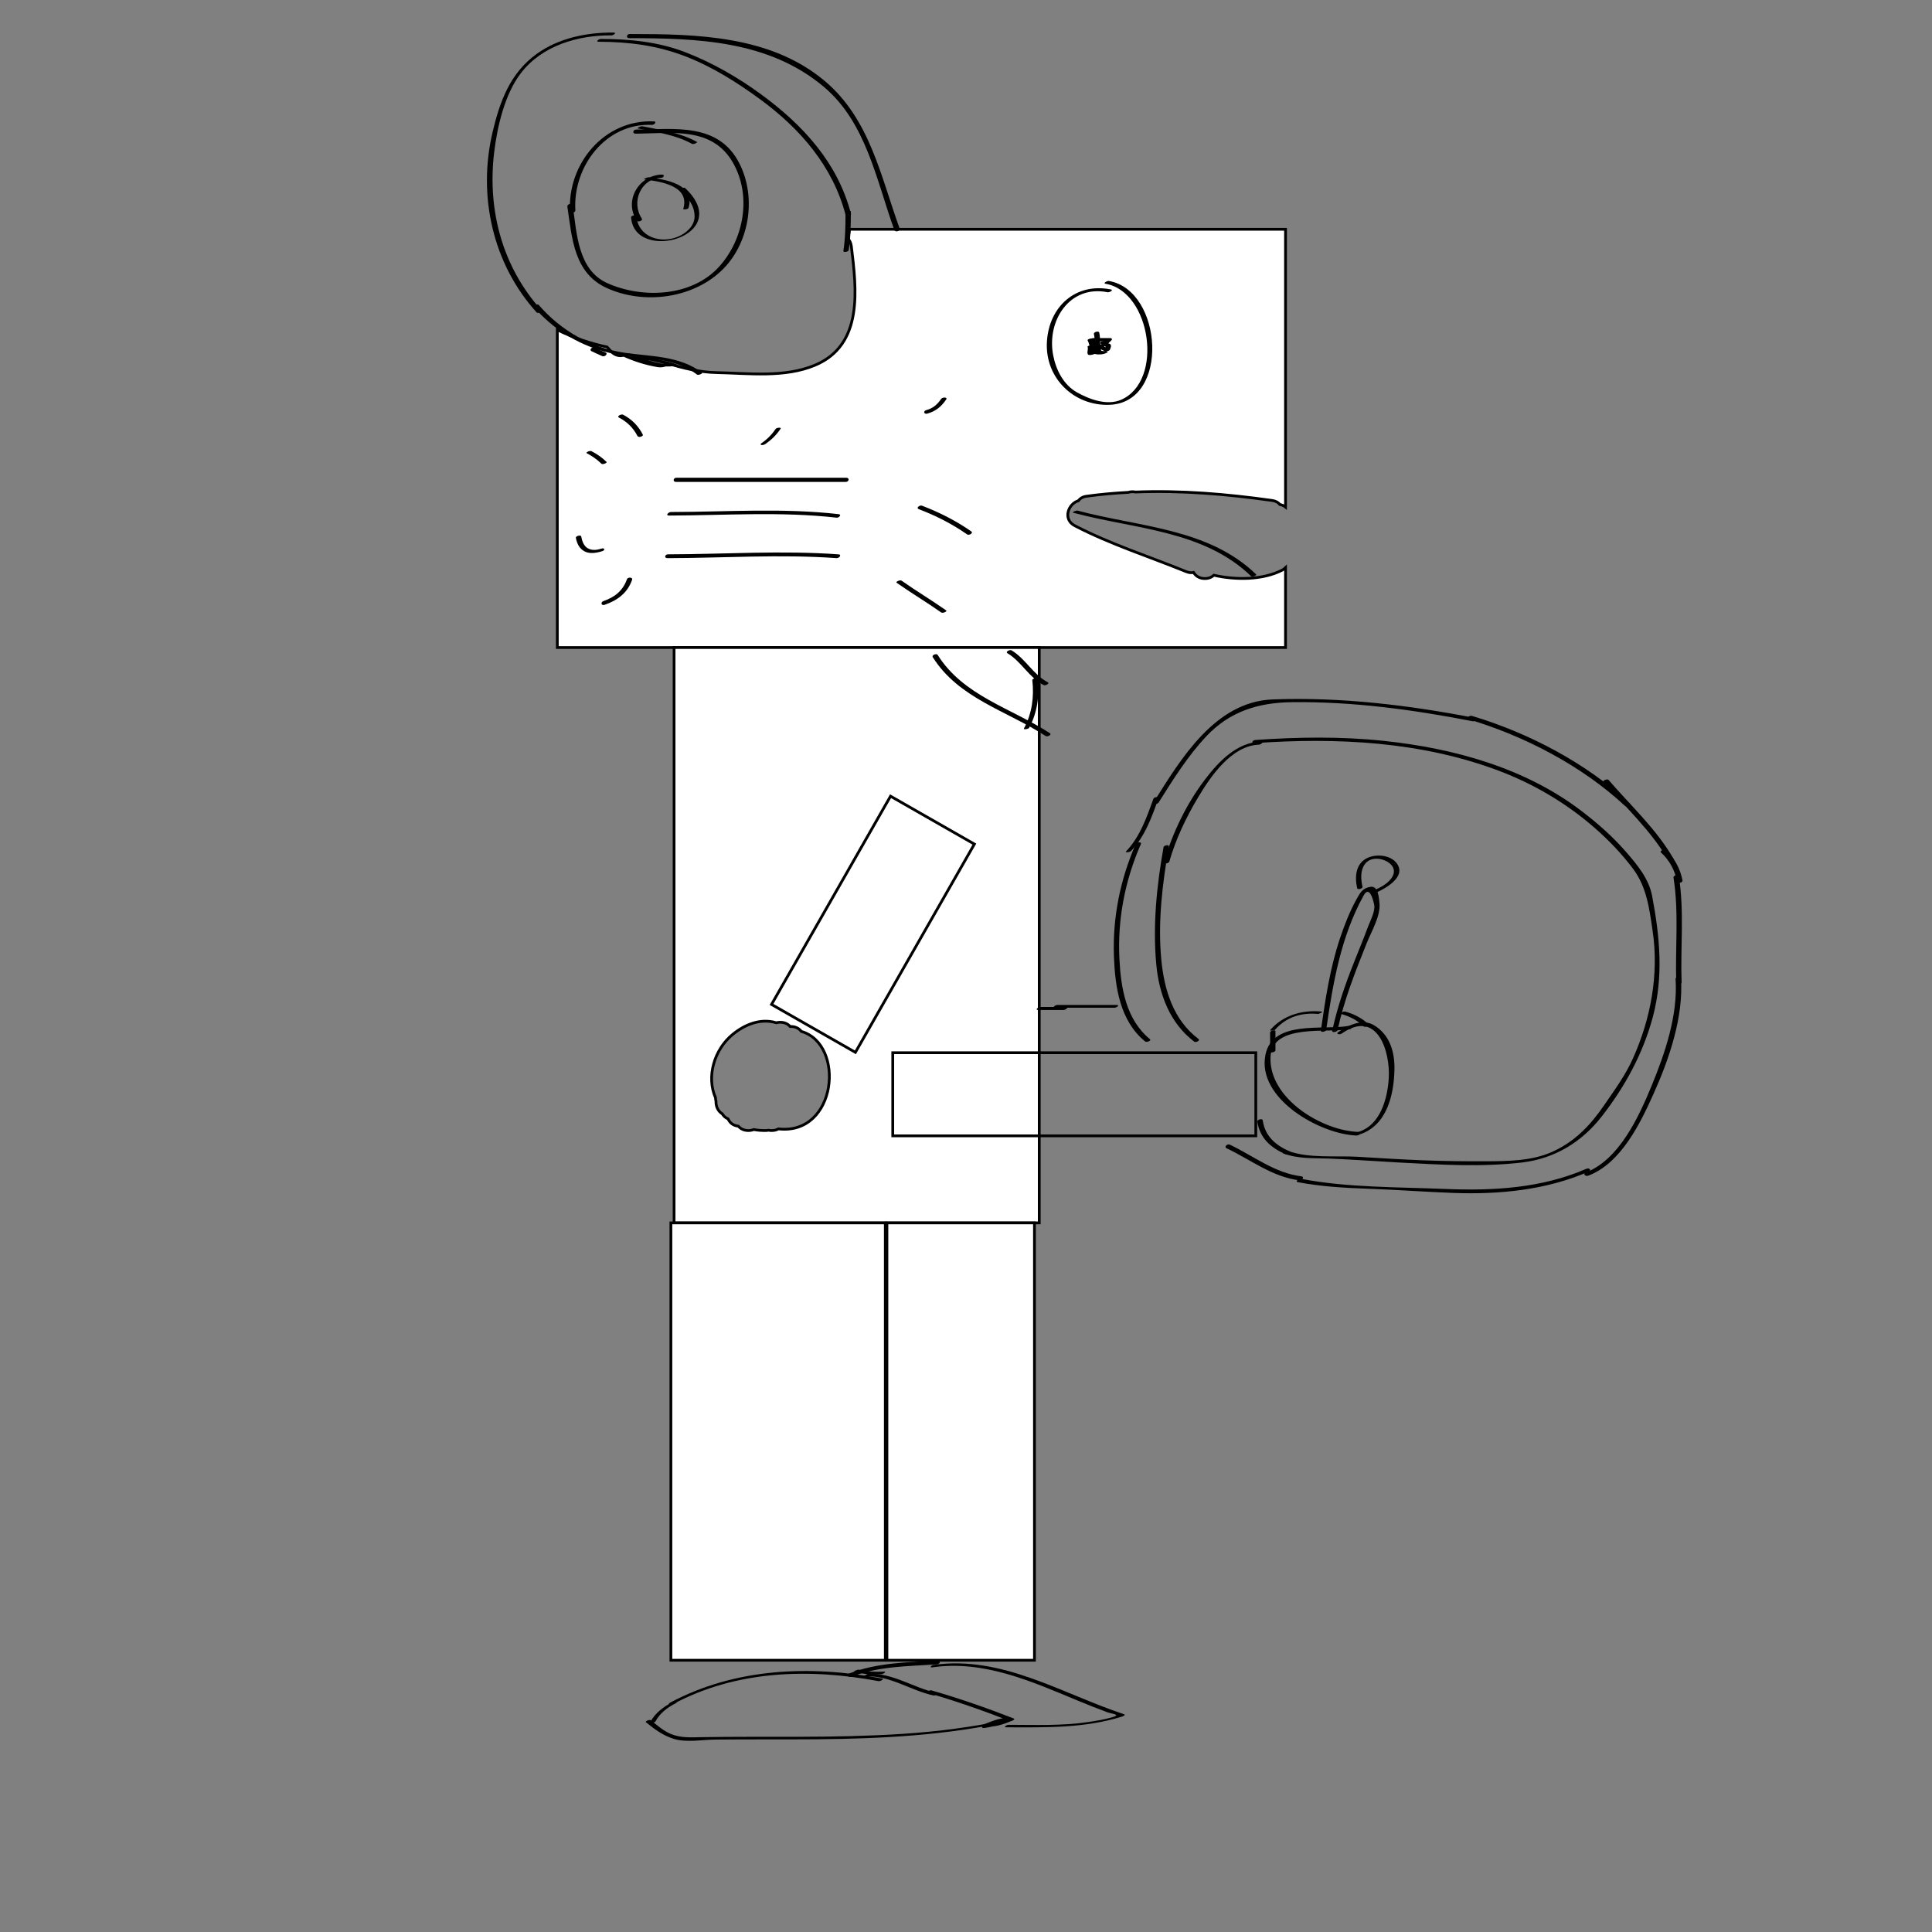 <?xml version="1.0" encoding="utf-8"?>
<!-- Generator: Adobe Illustrator 14.0.0, SVG Export Plug-In . SVG Version: 6.00 Build 43363)  -->
<!DOCTYPE svg PUBLIC "-//W3C//DTD SVG 1.1//EN" "http://www.w3.org/Graphics/SVG/1.1/DTD/svg11.dtd">
<svg version="1.1" id="Layer_1" xmlns="http://www.w3.org/2000/svg" xmlns:xlink="http://www.w3.org/1999/xlink" x="0px" y="0px"
	 width="700px" height="700px" viewBox="0 0 700 700" enable-background="new 0 0 700 700" xml:space="preserve">
<rect x="0" y="0" width="700" height="700" fill="#808080" stroke="none"/>
<path fill="#FFFFFF" stroke="#000000" d="M463.727,182.79c0.812,0.153,1.491,0.484,2.043,0.937V83.077H307.656
	c0.143,1.072-0.129,2.135-0.671,3.052c0.766,0.77,1.319,1.801,1.476,3.102c1.877,15.564,4.453,35.729-13.215,43.104
	c-11.025,4.603-24.008,2.904-35.631,2.665c-6.126-0.126-11.86-1.573-17.544-3.277c-1.015,0.688-2.298,1.039-3.785,0.791
	c-4.418-0.737-8.462-2.08-12.299-3.795c-1.471,0.397-3.119,0.093-4.522-1.336c-0.532-0.542-1.033-1.096-1.525-1.652
	c-6.127-1.319-12.146-3.302-18.016-6.244v115.129H465.77v-28.926c-0.354,0.351-0.792,0.668-1.323,0.936
	c-7.006,3.533-16.593,3.604-24.637,1.793c-0.791,0.73-1.88,1.197-3.271,1.197c-1.955,0-3.313-0.921-4.083-2.202
	c-0.77,0.173-1.649,0.115-2.631-0.284c-13.515-5.499-27.442-9.915-40.425-16.658c-4.41-2.291-2.419-7.934,1.34-9.049
	c0.58-0.828,1.538-1.438,2.932-1.628c5.045-0.688,10.08-1.138,15.111-1.403c0.828-0.259,1.719-0.297,2.606-0.124
	c16.543-0.654,33.03,0.742,49.556,3.066C462.229,181.514,463.139,182.055,463.727,182.79z"/>
<path fill="#FFFFFF" stroke="#000000" d="M244.23,234.615v208.462h132.309V234.615H244.23z M282.044,409.022
	c-0.67,0.371-1.478,0.593-2.429,0.593c-0.419,0-0.81-0.044-1.174-0.123c-0.355,0.073-0.727,0.125-1.134,0.123
	c-1.529-0.008-2.911-0.099-4.21-0.363c-0.566,0.229-1.211,0.363-1.943,0.363c-1.62,0-2.832-0.631-3.638-1.576
	c-1.868-0.183-3.103-1.26-3.733-2.649c-0.931-0.387-1.633-1.043-2.107-1.839c-1.588-0.956-2.341-2.792-2.257-4.592
	c-0.107-0.396-0.181-0.805-0.184-1.23c-3.347-7.619-0.492-17.466,6.26-22.965c4.354-3.547,9.981-5.882,15.65-4.234
	c0.044,0.013,0.084,0.03,0.128,0.044c0.434-0.118,0.904-0.188,1.42-0.188c1.601,0,2.796,0.623,3.601,1.55
	c0.082-0.003,0.161-0.012,0.245-0.012c1.729,0,2.99,0.722,3.792,1.774C306.41,378.345,303.243,411.418,282.044,409.022z"/>
<rect x="243.077" y="443.077" fill="#FFFFFF" stroke="#000000" width="77.692" height="158.461"/>
<rect x="321.347" y="443.077" fill="#FFFFFF" stroke="#000000" width="53.46" height="158.461"/>
<rect x="298.846" y="291.538" transform="matrix(0.868 0.496 -0.496 0.868 207.863 -112.807)" fill="#FFFFFF" stroke="#000000" width="35" height="86.923"/>
<rect x="323.461" y="381.418" fill="none" stroke="#000000" width="131.539" height="30.12"/>
<g>
	<g>
		<path d="M308.344,77.548c-4.792-18.612-17.476-32.327-32.655-43.417c-8.449-6.173-17.596-11.42-27.361-15.2
			c-9.864-3.819-20.139-4.785-30.634-4.824c-0.671-0.002-2.075,1.013-0.772,1.018c10.989,0.041,21.181,1.336,31.467,5.318
			c9.652,3.736,18.545,9.338,26.87,15.421c14.583,10.655,26.569,24.397,31.154,42.202C306.571,78.683,308.505,78.171,308.344,77.548
			L308.344,77.548z"/>
	</g>
</g>
<g>
	<g>
		<path d="M214.38,127.274c1.272,0.619,2.559,1.206,3.86,1.762c0.849,0.363,2.245-0.857,1.104-1.345
			c-1.301-0.556-2.588-1.143-3.86-1.762C214.649,125.524,213.263,126.731,214.38,127.274L214.38,127.274z"/>
	</g>
</g>
<g>
	<g>
		<path d="M222.309,11.798c-9.617-0.081-19.737,1.934-27.703,7.617c-9.714,6.93-13.486,17.198-16.146,28.495
			c-5.417,23.002,0.021,47.685,15.978,65.291c0.42,0.464,2.258-0.227,1.8-0.732c-14.246-15.718-19.717-36.448-17.19-57.311
			c1.132-9.35,3.834-21.034,9.65-28.624c7.687-10.031,20.694-13.818,32.84-13.716C222.21,12.823,223.612,11.809,222.309,11.798
			L222.309,11.798z"/>
	</g>
</g>
<g>
	<g>
		<path d="M249.47,75.339c2.588-8.665-8.338-10.274-14.446-11.1c-0.458-0.062-2.11,0.681-1.586,0.752
			c5.89,0.796,16.637,2.281,14.126,10.687C247.445,76.076,249.323,75.83,249.47,75.339L249.47,75.339z"/>
	</g>
</g>
<g>
	<g>
		<path d="M239.731,63.253c-8.4,0.31-13.8,9.54-8.968,16.745c0.403,0.601,2.27-0.065,1.785-0.788
			c-3.936-5.868-0.5-14.497,6.95-14.771C240.507,64.402,241.06,63.205,239.731,63.253L239.731,63.253z"/>
	</g>
</g>
<g>
	<g>
		<path d="M252.544,51.433c-6.151-3.41-13.04-4.318-19.836-5.685c-0.494-0.1-2.195,0.686-1.57,0.812
			c6.694,1.347,13.536,2.206,19.595,5.565C251.254,52.414,252.887,51.624,252.544,51.433L252.544,51.433z"/>
	</g>
</g>
<g>
	<g>
		<path d="M236.891,43.981c-17.952-0.786-31.382,15.378-30.36,32.757c0.045,0.769,1.982,0.334,1.932-0.518
			c-0.932-15.863,10.959-31.704,27.724-30.971C237.033,45.287,238.202,44.038,236.891,43.981L236.891,43.981z"/>
	</g>
</g>
<g>
	<g>
		<path d="M228.003,13.83c24.77,0.003,50.548,0.862,70.468,17.618c15.405,12.958,19.053,33.905,25.562,51.889
			c0.336,0.93,2.262,0.395,1.932-0.518c-6.924-19.128-10.815-39.746-27.141-53.478c-19.627-16.509-46.385-17.012-70.674-17.016
			C227.014,12.325,226.697,13.829,228.003,13.83L228.003,13.83z"/>
	</g>
</g>
<g>
	<g>
		<path d="M244.927,174.602c20.513,0,41.026,0,61.539,0c1.139,0,1.452-1.511,0.146-1.511c-20.513,0-41.025,0-61.539,0
			C243.934,173.091,243.621,174.602,244.927,174.602L244.927,174.602z"/>
	</g>
</g>
<g>
	<g>
		<path d="M242.342,186.795c20.251-0.045,40.588-1.524,60.769,0.769c0.869,0.099,2.007-1.135,0.701-1.283
			c-20.182-2.293-40.52-0.814-60.769-0.769C242.198,185.514,241.035,186.798,242.342,186.795L242.342,186.795z"/>
	</g>
</g>
<g>
	<g>
		<path d="M241.833,202.229c20.43-0.046,40.88-1.475,61.29-0.003c0.923,0.066,1.985-1.281,0.677-1.376
			c-20.576-1.483-41.19-0.049-61.787-0.003C240.921,200.85,240.52,202.232,241.833,202.229L241.833,202.229z"/>
	</g>
</g>
<g>
	<g>
		<path d="M402.52,104.878c-12.798-2.581-22.426,6.206-23.201,18.906c-0.798,13.057,9.691,23.383,22.713,22.885
			c21.985-0.841,19.29-41.554-0.28-44.868c-0.583-0.099-2.275,0.83-1.193,1.013c16.456,2.787,21.262,35.295,5.586,42.054
			c-5.062,2.183-11.479-0.193-15.954-2.716c-4.884-2.752-7.587-8.13-8.606-13.442c-2.409-12.552,5.986-25.592,19.743-22.818
			C401.91,106.009,403.603,105.097,402.52,104.878L402.52,104.878z"/>
	</g>
</g>
<g>
	<g>
		<path d="M394.034,125.644c0.372,0.876-0.27,1.813,0.064,2.62c0.393,0.948,3.021-0.187,3.534-0.385
			c0.51-0.198,0.949-0.597,0.102-0.544c-0.378,0.024-0.752,0.128-1.097,0.282c-0.054,0.024-0.5,0.22-0.418,0.356
			c0.287,0.471,1.675,0.414,2.14,0.431c0.976,0.036,2.116-0.187,2.896-0.801c0.253-0.2-0.067-0.277-0.237-0.279
			c-0.922-0.012-1.754-0.25-2.649-0.329c-0.825-0.073-1.649,0.247-2.379,0.601c0.505-0.054,1.01-0.108,1.515-0.162
			c-0.238-0.832-0.483-1.661-0.736-2.489c-0.139-0.457-0.392-2.16-0.955-2.298c-0.4-0.099-1.547,0.114-1.748,0.536
			c-0.226,0.473,1.933,1.707,2.28,1.93c1.246,0.799,2.574,1.469,3.896,2.13c0.394,0.196,1.662-0.072,1.863-0.5
			c0.318-0.675,0.817-1.713-0.046-2.183c-0.563-0.306-1.413-0.146-1.478-0.973c-0.023-0.301-1.969,0.035-1.932,0.518
			c0.052,0.667,0.616,0.824,1.18,0.966c1.119,0.282,0.775,1.182,0.375,2.031c0.621-0.167,1.242-0.333,1.863-0.5
			c-0.983-0.491-1.958-0.996-2.913-1.539c-0.302-0.172-3.33-1.945-3.189-2.241c-0.583,0.179-1.166,0.357-1.749,0.536
			c-0.218-0.053,0.095,0.47,0.179,0.716c0.182,0.53,0.344,1.066,0.507,1.602c0.23,0.756,0.453,1.514,0.671,2.273
			c0.104,0.364,1.333-0.074,1.515-0.162c0.131-0.066,0.264-0.128,0.398-0.187c-0.647,0.046-0.817,0.09-0.51,0.132
			c0.178,0.031,0.354,0.089,0.529,0.131c0.73,0.174,1.501,0.187,2.247,0.196c-0.079-0.093-0.158-0.186-0.237-0.279
			c0.476-0.113,0.513-0.153,0.111-0.119c-0.263,0.002-0.523-0.035-0.783-0.071c-0.093-0.013-0.644-0.061-0.69-0.139
			c-0.14,0.119-0.278,0.237-0.418,0.356c-0.284,0.08-0.568,0.16-0.854,0.241c0.034-0.182,0.068-0.362,0.102-0.544
			c-0.803,0.311-1.106,0.426-0.975-0.492c0.094-0.65,0.225-1.26-0.042-1.889C395.784,124.698,393.906,125.342,394.034,125.644
			L394.034,125.644z"/>
	</g>
</g>
<g>
	<g>
		<path d="M492.57,411.037c9.934-3.167,12.521-14.403,12.664-23.719c0.098-6.349-1.755-12.459-7.422-15.867
			c-4.182-2.514-9.457,0.041-12.926,2.49c-1.068,0.755,0.593,1.001,1.199,0.572c12.998-9.177,17.728,6.623,17.081,16.313
			c-0.488,7.312-3.052,16.756-10.856,19.243C491.179,410.432,491.418,411.404,492.57,411.037L492.57,411.037z"/>
	</g>
</g>
<g>
	<g>
		<path d="M411.535,305.717c-5.654,12.897-8.454,26.692-7.937,40.79c0.408,11.105,2.16,23.355,11.279,30.814
			c0.589,0.481,2.396-0.295,1.783-0.797c-8.692-7.11-10.561-18.611-11.082-29.226c-0.703-14.286,2.041-28.382,7.776-41.461
			C413.766,304.9,411.826,305.053,411.535,305.717L411.535,305.717z"/>
	</g>
</g>
<g>
	<g>
		<path d="M470.205,428.314c8.575,1.646,17.234,2.095,25.945,2.405c10.17,0.361,20.319,1.142,30.49,1.506
			c16.677,0.597,33.558-1.02,48.981-7.741c1.222-0.532,0.126-1.439-0.824-1.025c-16.229,7.072-33.818,8.044-51.282,7.316
			c-17.2-0.717-35.238-0.428-52.174-3.68C470.587,426.951,469.052,428.093,470.205,428.314L470.205,428.314z"/>
	</g>
</g>
<g>
	<g>
		<path d="M382.306,365.122c7.18,0,14.358,0,21.538,0c0.668,0,2.076-1.014,0.773-1.014c-7.18,0-14.358,0-21.538,0
			C382.411,364.108,381.003,365.122,382.306,365.122L382.306,365.122z"/>
	</g>
</g>
<g>
	<g>
		<path d="M480.501,373.158c2.405-16.753,5.271-33.678,13.547-48.675c2.375-4.305,3.778,3.052,3.83,3.275
			c0.523,2.283-1.392,5.796-2.18,7.914c-1.591,4.276-3.334,8.496-5.02,12.735c-3.258,8.189-6.145,16.468-7.99,25.099
			c-0.158,0.736,1.79,0.423,1.932-0.24c2.328-10.885,6.408-21.135,10.521-31.44c1.69-4.235,5.147-9.987,4.668-14.585
			c-0.177-1.699-0.399-6.387-3.23-5.932c-2.919,0.469-3.743,2.062-5.147,4.608c-2.474,4.482-4.334,9.294-5.956,14.137
			c-3.609,10.773-5.297,22.136-6.906,33.344C478.459,374.167,480.406,373.819,480.501,373.158L480.501,373.158z"/>
	</g>
</g>
<g>
	<g>
		<path d="M421.574,306.949c-2.475,13.996-3.941,28.212-2.639,42.415c0.991,10.811,4.901,21.346,13.765,28.054
			c0.554,0.419,2.321-0.386,1.523-0.99c-9.193-6.957-12.476-17.979-13.488-29.019c-1.243-13.558,0.419-27.33,2.778-40.674
			C423.659,305.914,421.701,306.229,421.574,306.949L421.574,306.949z"/>
	</g>
</g>
<g>
	<g>
		<path d="M464.936,417.884c5.473,2.091,11.112,1.658,16.883,1.896c8.426,0.346,16.843,0.981,25.265,1.43
			c14.621,0.779,29.794,1.702,44.38-0.013c11.742-1.38,21.608-7.368,28.843-16.639c8.45-10.827,14.982-22.797,18.543-36.09
			c3.941-14.716,2.532-29.131-0.26-43.87c-1.188-6.271-5.444-11.345-9.523-16.029c-4.76-5.466-10.295-10.335-16.046-14.726
			c-20.506-15.654-46.262-22.711-71.558-25.402c-15.496-1.648-31.157-1.418-46.683-0.326c-0.984,0.069-1.577,1.241-0.242,1.147
			c29.756-2.095,60.319-0.625,88.486,9.991c12.632,4.761,24.374,11.688,34.561,20.544c5.149,4.477,9.896,9.409,14.008,14.856
			c5.08,6.733,6.014,14.641,7.203,22.771c2.294,15.668-0.702,31.687-7.135,46.034c-2.775,6.189-6.65,11.438-10.461,16.994
			c-5.002,7.295-10.562,13.146-18.762,16.865c-7.435,3.373-16.32,3.402-24.318,3.438c-7.443,0.033-14.891-0.066-22.328-0.344
			c-7.916-0.295-15.826-0.795-23.732-1.274c-8.109-0.492-17.948,0.691-25.596-2.23C465.842,416.672,464.093,417.562,464.936,417.884
			L464.936,417.884z"/>
	</g>
</g>
<g>
	<g>
		<path d="M337.956,238.097c9.407,14.979,26.83,19.408,40.903,28.574c0.629,0.41,2.374-0.472,1.512-1.034
			c-13.971-9.1-31.292-13.47-40.635-28.349C339.328,236.639,337.466,237.316,337.956,238.097L337.956,238.097z"/>
	</g>
</g>
<g>
	<g>
		<path d="M365.014,236.667c5.082,3.082,7.746,8.707,13.076,11.539c0.65,0.346,2.395-0.558,1.512-1.027
			c-5.315-2.825-7.987-8.453-13.076-11.539C365.892,235.255,364.145,236.141,365.014,236.667L365.014,236.667z"/>
	</g>
</g>
<g>
	<g>
		<path d="M374.034,246.413c0.668,6.176-0.107,12.083-3.068,17.586c-0.201,0.374,1.632,0.219,1.914-0.306
			c3.004-5.582,3.762-11.553,3.086-17.798C375.915,245.424,373.97,245.82,374.034,246.413L374.034,246.413z"/>
	</g>
</g>
<g>
	<g>
		<path d="M396.342,121.028c0.525,2.289,0.089,4.677,0.77,6.923c0.229,0.757,1.999,0.239,1.932-0.518
			c-0.138-1.546-1.349-3.616-2.38-4.749c-0.419,0.329-0.838,0.658-1.257,0.988c2.052,0,4.103,0,6.153,0
			c-0.141-0.264-0.281-0.528-0.422-0.792c-0.673,0.673-1.329,1.405-2.135,1.922c-0.74,0.476-1.773,0.604-2.609,0.814
			c0.372,0.144,0.743,0.287,1.114,0.431c0.091-1.064,0.679-2.013,0.77-3.077c0.073-0.856-1.878-0.504-1.939,0.213
			c-0.091,1.064-0.679,2.013-0.77,3.077c-0.048,0.565,0.762,0.52,1.114,0.431c1.132-0.283,2.327-0.526,3.352-1.111
			c1.026-0.587,1.845-1.478,2.674-2.306c0.389-0.389,0.064-0.792-0.422-0.792c-2.052,0-4.103,0-6.153,0
			c-0.324,0-1.798,0.393-1.257,0.988c0.985,1.082,2.103,2.993,2.235,4.481c0.644-0.172,1.288-0.345,1.932-0.518
			c-0.679-2.241-0.244-4.636-0.77-6.923C398.104,119.768,396.167,120.269,396.342,121.028L396.342,121.028z"/>
	</g>
</g>
<g>
	<g>
		<path d="M493.658,321.28c-0.597-2.651-0.846-5.745,0.793-8.091c1.076-1.542,2.741-2.085,4.429-2.062
			c3.098,0.044,7.534,2.553,5.759,6.211c-1.278,2.634-4.428,4.182-6.948,5.323c-1.225,0.554-0.105,1.231,0.773,0.833
			c3.421-1.549,11.088-5.689,7.718-10.546c-2.23-3.213-7.515-3.652-10.793-2.083c-4.241,2.031-4.586,6.83-3.662,10.933
			C491.884,322.495,493.82,321.999,493.658,321.28L493.658,321.28z"/>
	</g>
</g>
<g>
	<g>
		<path d="M335.939,149.865c3.062-0.814,5.152-2.563,6.904-5.153c0.582-0.861-1.391-0.857-1.84-0.193
			c-1.379,2.039-2.991,3.437-5.404,4.079C334.411,148.913,334.751,150.181,335.939,149.865L335.939,149.865z"/>
	</g>
</g>
<g>
	<g>
		<path d="M332.899,184.48c6.193,2.371,12.068,5.339,17.507,9.142c0.676,0.473,2.385-0.469,1.496-1.091
			c-5.552-3.882-11.561-6.901-17.879-9.32C333.232,182.909,331.76,184.044,332.899,184.48L332.899,184.48z"/>
	</g>
</g>
<g>
	<g>
		<path d="M324.871,211.144c5.29,3.733,10.864,7.036,16.154,10.77c0.551,0.389,2.31-0.387,1.796-0.749
			c-5.29-3.733-10.864-7.037-16.154-10.77C326.116,210.006,324.357,210.781,324.871,211.144L324.871,211.144z"/>
	</g>
</g>
<g>
	<g>
		<path d="M227.15,209.877c-1.458,4.14-4.415,6.498-8.488,7.898c-1.158,0.398-0.814,1.777,0.367,1.371
			c4.655-1.601,8.293-4.253,9.974-9.024C229.381,209.051,227.446,209.037,227.15,209.877L227.15,209.877z"/>
	</g>
</g>
<g>
	<g>
		<path d="M217.952,198.762c-1.669,0.524-3.324,0.78-4.925-0.074c-1.546-0.825-2.146-2.738-2.446-4.332
			c-0.121-0.645-2.062-0.172-1.932,0.518c0.386,2.053,1.23,3.878,3.135,4.894c1.931,1.03,4.451,0.55,6.418-0.068
			C219.335,199.344,219.102,198.401,217.952,198.762L217.952,198.762z"/>
	</g>
</g>
<g>
	<g>
		<path d="M219.752,167.349c-1.577-1.539-3.424-2.842-5.385-3.846c-0.378-0.193-0.878-0.071-1.254,0.071
			c-0.077,0.029-0.908,0.437-0.558,0.616c1.961,1.004,3.808,2.307,5.385,3.846C218.336,168.423,220.123,167.71,219.752,167.349
			L219.752,167.349z"/>
	</g>
</g>
<g>
	<g>
		<path d="M232.889,157.434c-1.618-3.137-3.991-5.559-7.133-7.18c-0.657-0.339-2.399,0.573-1.512,1.03
			c2.917,1.505,5.206,3.744,6.713,6.667C231.345,158.705,233.236,158.107,232.889,157.434L232.889,157.434z"/>
	</g>
</g>
<g>
	<g>
		<path d="M277.298,160.873c2.207-1.493,4.021-3.3,5.514-5.507c0.448-0.662-1.471-0.417-1.778,0.037
			c-1.431,2.115-3.139,3.831-5.255,5.262c-0.334,0.226-0.211,0.524,0.154,0.574C276.407,161.304,276.91,161.136,277.298,160.873
			L277.298,160.873z"/>
	</g>
</g>
<g>
	<g>
		<path d="M335.869,613.293c10.134,2.904,20.067,6.389,29.889,10.209c0.312-0.293,0.623-0.585,0.935-0.878
			c-0.408,0.075-0.815,0.15-1.223,0.226c-0.844,0.156-1.65,1.153-0.309,0.906c-0.961-0.925-2.089-0.709-3.384,0.648
			c-3.378,0.632-3.821,0.534-1.331-0.293c4.886-1.197,5.808-1.333,2.764-0.407c0.703-0.228-4.569,1.495-3.019,0.848
			c5.544-1.658,5.843-1.896,0.896-0.714c-1.868,0.386-3.746,0.721-5.624,1.057c-3.125,0.559-6.269,1.012-9.414,1.442
			c-12.535,1.717-25.199,2.364-37.837,2.698c-12.197,0.322-24.402,0.233-36.602,0.244c-5.804,0.005-11.606,0.04-17.409,0.127
			c-3.815,0.058-7.387,0.349-11.009-1.102c-2.717-1.088-5.103-3.186-7.342-5.016c-0.471-0.385-2.233,0.362-1.806,0.711
			c3.181,2.601,6.304,4.924,10.286,6.086c4.529,1.321,10.239,0.244,14.885,0.196c12.226-0.127,24.453-0.011,36.68-0.11
			c23.744-0.194,47.525-1.438,70.749-6.696c0.581-0.132,1.338-0.872,0.289-0.873c-3.904-0.001-7.286,1.097-10.767,2.83
			c-0.78,0.389-0.146,0.743,0.426,0.666c3.472-0.474,6.718-1.583,10.052-2.623c0.328-0.103,1.399-0.711,0.501-0.863
			c-3.876-0.657-6.9,0.686-10.505,2.072c-0.354,0.137-0.983,0.677-0.248,0.78c3.834,0.537,6.967-0.648,10.505-2.072
			c0.802-0.323,0.678-0.931-0.205-0.769c-0.408,0.075-0.815,0.15-1.223,0.226c-0.844,0.156-1.65,1.153-0.309,0.906
			c0.408-0.075,0.815-0.15,1.223-0.226c0.195-0.036,1.676-0.589,0.935-0.878c-9.822-3.819-19.755-7.304-29.889-10.209
			C336.912,612.296,335.175,613.094,335.869,613.293L335.869,613.293z"/>
	</g>
</g>
<g>
	<g>
		<path d="M243.9,617.419c22.974-12.271,49.296-13.008,74.43-8.303c0.553,0.104,2.27-0.775,1.203-0.975
			c-25.971-4.861-53.11-3.861-76.808,8.795C241.58,617.549,243.322,617.728,243.9,617.419L243.9,617.419z"/>
	</g>
</g>
<g>
	<g>
		<path d="M456.909,268.665c-8.787,0.331-15.275,7.144-20.282,13.712c-6.697,8.785-11.856,19.432-14.903,30.046
			c-0.207,0.722,1.741,0.445,1.936-0.23c2.349-8.185,6.053-15.972,10.415-23.265c4.602-7.694,12.123-18.754,22.093-19.13
			C456.902,269.77,458.21,268.616,456.909,268.665L456.909,268.665z"/>
	</g>
</g>
<g>
	<g>
		<path d="M409.728,308.415c5.201-5.468,7.591-12.44,10.126-19.399c0.163-0.448-1.719-0.219-1.912,0.312
			c-2.505,6.874-4.831,13.769-9.978,19.18C407.507,308.988,409.383,308.777,409.728,308.415L409.728,308.415z"/>
	</g>
</g>
<g>
	<g>
		<path d="M580.972,283.261c8.053,9.358,17.321,17.721,23.516,28.528c0.329,0.574,2.167-0.108,1.932-0.518
			c-6.233-10.875-15.536-19.303-23.641-28.721C582.402,282.114,580.562,282.786,580.972,283.261L580.972,283.261z"/>
	</g>
</g>
<g>
	<g>
		<path d="M337.924,604.104c18.488-2.654,35.714,5.063,52.383,11.982c3.584,1.488,7.186,2.926,10.825,4.271
			c1.717,0.636,5.333,0.854,1.797,1.855c-2.833,0.803-5.747,1.282-8.655,1.715c-9.521,1.417-19.279,1.021-28.873,1.001
			c-0.603-0.001-2.096,0.909-0.801,0.912c14.161,0.03,28.382,0.391,42.039-3.926c0.164-0.052,1.342-0.572,0.683-0.791
			c-22.636-7.489-44.306-21.44-69.079-17.886C337.4,603.359,336.572,604.297,337.924,604.104L337.924,604.104z"/>
	</g>
</g>
<g>
	<g>
		<path d="M193.324,111.112c6.88,7.993,15.548,13.389,25.665,16.275c11.175,3.188,23.832,0.954,33.566,8.34
			c0.458,0.348,2.175-0.412,1.812-0.687c-8.111-6.155-18.328-5.829-27.965-7.216c-12.249-1.763-23.236-8.072-31.266-17.399
			C194.791,110.023,192.963,110.693,193.324,111.112L193.324,111.112z"/>
	</g>
</g>
<g>
	<g>
		<path d="M306.341,77.182c-0.001,4.596-0.065,9.168-0.766,13.719c-0.108,0.702,1.832,0.349,1.926-0.264
			c0.715-4.636,0.771-9.293,0.772-13.973C308.273,76.123,306.341,76.471,306.341,77.182L306.341,77.182z"/>
	</g>
</g>
<g>
	<g>
		<path d="M228.649,78.72c1.198,16.891,37.919,6.737,19.564-10.604c-0.408-0.385-2.188,0.334-1.812,0.689
			c2.724,2.574,5.301,5.708,5.261,9.643c-0.035,3.418-2.978,5.987-5.869,7.242c-6.426,2.789-14.669,0.176-15.212-7.489
			C230.549,77.757,228.606,78.121,228.649,78.72L228.649,78.72z"/>
	</g>
</g>
<g>
	<g>
		<path d="M205.572,74.874c1.713,11.647,2.369,24.167,14.479,29.579c13.199,5.898,30.347,3.749,40.993-6.053
			c10.429-9.601,13.283-26.62,6.823-39.249c-7.565-14.79-23.399-12.325-37.409-12.209c-1.134,0.009-1.457,1.511-0.148,1.5
			c12.85-0.106,27.607-2.725,35.186,10.392c6.951,12.03,4.057,27.811-4.92,37.761c-9.884,10.956-27.742,11.713-40.531,5.999
			c-10.743-4.801-11.069-18.236-12.541-28.238C207.364,73.405,205.429,73.898,205.572,74.874L205.572,74.874z"/>
	</g>
</g>
<g>
	<g>
		<path d="M228.05,129.598c5.237,1.555,10.191,3.681,15.758,3.086c0.181-0.019,1.869-0.534,1.217-0.743
			c-4.284-1.371-8.671-2.208-13.077-3.076c-0.445-0.088-2.111,0.631-1.591,0.733c4.405,0.869,8.793,1.706,13.077,3.077
			c0.406-0.248,0.812-0.496,1.217-0.743c-5.271,0.563-10.068-1.601-15.011-3.067C229.208,128.735,227.506,129.437,228.05,129.598
			L228.05,129.598z"/>
	</g>
</g>
<g>
	<g>
		<path d="M388.824,185.77c22.026,5.931,47.174,6.256,64.498,23.026c0.377,0.365,2.145-0.352,1.816-0.67
			c-17.391-16.836-42.621-17.174-64.732-23.127C389.944,184.875,388.234,185.611,388.824,185.77L388.824,185.77z"/>
	</g>
</g>
<g>
	<g>
		<path d="M444.448,416.058c8.697,4.118,16.565,10.418,26.378,11.594c0.982,0.117,1.957-1.301,0.654-1.457
			c-9.625-1.153-17.389-7.438-25.929-11.482C444.714,414.315,443.325,415.525,444.448,416.058L444.448,416.058z"/>
	</g>
</g>
<g>
	<g>
		<path d="M601.802,308.868c3.141,2.853,5.035,6.482,5.865,10.625c0.161,0.807,2.099,0.314,1.932-0.518
			c-0.849-4.236-2.805-8-6.018-10.919C602.994,307.521,601.171,308.294,601.802,308.868L601.802,308.868z"/>
	</g>
</g>
<g>
	<g>
		<path d="M534.812,260.206c-24.28-4.729-48.923-7.719-73.693-6.793c-20.939,0.782-33.386,21.735-43.18,37.309
			c-0.512,0.815,1.445,0.683,1.814,0.096c5.285-8.405,10.519-16.809,17.35-24.075c8.464-9.005,18.873-12.181,30.948-12.331
			c22.024-0.273,44.025,2.719,65.599,6.921C534.327,261.464,535.938,260.425,534.812,260.206L534.812,260.206z"/>
	</g>
</g>
<g>
	<g>
		<path d="M455.572,406.413c0.874,5.983,4.895,9.455,10.208,11.786c0.651,0.285,2.395-0.628,1.516-1.014
			c-5.132-2.251-8.946-5.504-9.792-11.29C457.393,405.136,455.453,405.602,455.572,406.413L455.572,406.413z"/>
	</g>
</g>
<g>
	<g>
		<path d="M606.342,317.951c2.021,12.774,0.553,25.668,0.998,38.524c0.025,0.723,1.96,0.308,1.932-0.518
			c-0.445-12.864,1.024-25.741-0.998-38.524C608.153,316.676,606.215,317.147,606.342,317.951L606.342,317.951z"/>
	</g>
</g>
<g>
	<g>
		<path d="M607.096,354.682c0.868,13.17-3.817,26.933-8.771,38.917c-4.569,11.051-11.703,26.635-23.759,31.19
			c-1.236,0.467-0.146,1.575,0.869,1.191c11.884-4.49,18.899-18.999,23.73-29.779c5.628-12.559,10.812-27.685,9.892-41.652
			C608.988,353.506,607.037,353.788,607.096,354.682L607.096,354.682z"/>
	</g>
</g>
<g>
	<g>
		<path d="M532.129,260.634c20.361,6.092,40.951,16.811,56.601,31.324c0.619,0.574,2.443-0.215,1.771-0.838
			c-15.837-14.687-36.617-25.581-57.247-31.753C532.454,259.127,530.97,260.287,532.129,260.634L532.129,260.634z"/>
	</g>
</g>
<g>
	<g>
		<path d="M488.684,371.702c-9.212,1.67-27.581-2.327-30.184,10.446c-3.249,15.943,19.928,28.888,33.075,29.274
			c0.869,0.026,2.005-1.269,0.695-1.307c-13.361-0.395-32.617-12.192-31.939-27.165c0.555-12.261,20.631-8.579,28.677-10.038
			C490.225,372.692,489.867,371.487,488.684,371.702L488.684,371.702z"/>
	</g>
</g>
<g>
	<g>
		<path d="M462.035,373.033c4.018-4.55,9.469-6.201,15.426-5.676c0.468,0.042,2.239-0.78,1.23-0.869
			c-6.923-0.611-13.727,1.316-18.42,6.633C459.816,373.635,461.701,373.412,462.035,373.033L462.035,373.033z"/>
	</g>
</g>
<g>
	<g>
		<path d="M485.756,367.341c3.141,0.829,5.991,2.286,8.34,4.55c0.422,0.405,2.219-0.31,1.809-0.705
			c-2.409-2.32-5.364-3.831-8.584-4.681C486.811,366.37,485.082,367.163,485.756,367.341L485.756,367.341z"/>
	</g>
</g>
<g>
	<g>
		<path d="M243.654,616.723c-3.285,1.681-6.321,3.951-8.075,7.271c-0.215,0.408,1.634,0.242,1.918-0.295
			c1.588-3.005,4.338-5.055,7.31-6.575C245.958,616.534,244.187,616.45,243.654,616.723L243.654,616.723z"/>
	</g>
</g>
<g>
	<g>
		<path d="M309.603,605.804c3.24,0.766,6.5,0.995,9.819,0.776c0.597-0.04,2.084-1.015,0.796-0.93
			c-3.057,0.201-6.066,0.021-9.052-0.685C310.654,604.845,308.935,605.646,309.603,605.804L309.603,605.804z"/>
	</g>
</g>
<g>
	<g>
		<path d="M339.456,613.389c-8.501-1.83-15.882-7.304-24.827-6.931c-0.604,0.025-2.089,0.983-0.796,0.93
			c8.688-0.362,16.121,5.132,24.403,6.915C338.741,614.411,340.492,613.612,339.456,613.389L339.456,613.389z"/>
	</g>
</g>
<g>
	<g>
		<path d="M339.698,601.59c-10.8,0.733-21.833,0.767-32.052,4.753c-1.233,0.481-0.142,1.552,0.861,1.16
			c9.846-3.842,20.626-3.772,31.025-4.478C340.628,602.95,341.015,601.501,339.698,601.59L339.698,601.59z"/>
	</g>
</g>
<g>
	<g>
		<path d="M460.188,374.104c0,2.308,0,4.616,0,6.924c0,0.589,1.932,0.226,1.932-0.518c0-2.308,0-4.616,0-6.924
			C462.119,372.998,460.188,373.361,460.188,374.104L460.188,374.104z"/>
	</g>
</g>
<g>
	<g>
		<path d="M376.162,365.933c3.077,0,6.154,0,9.23,0c0.722,0,2.058-1.096,0.752-1.096c-3.077,0-6.154,0-9.23,0
			C376.192,364.837,374.856,365.933,376.162,365.933L376.162,365.933z"/>
	</g>
</g>
</svg>
